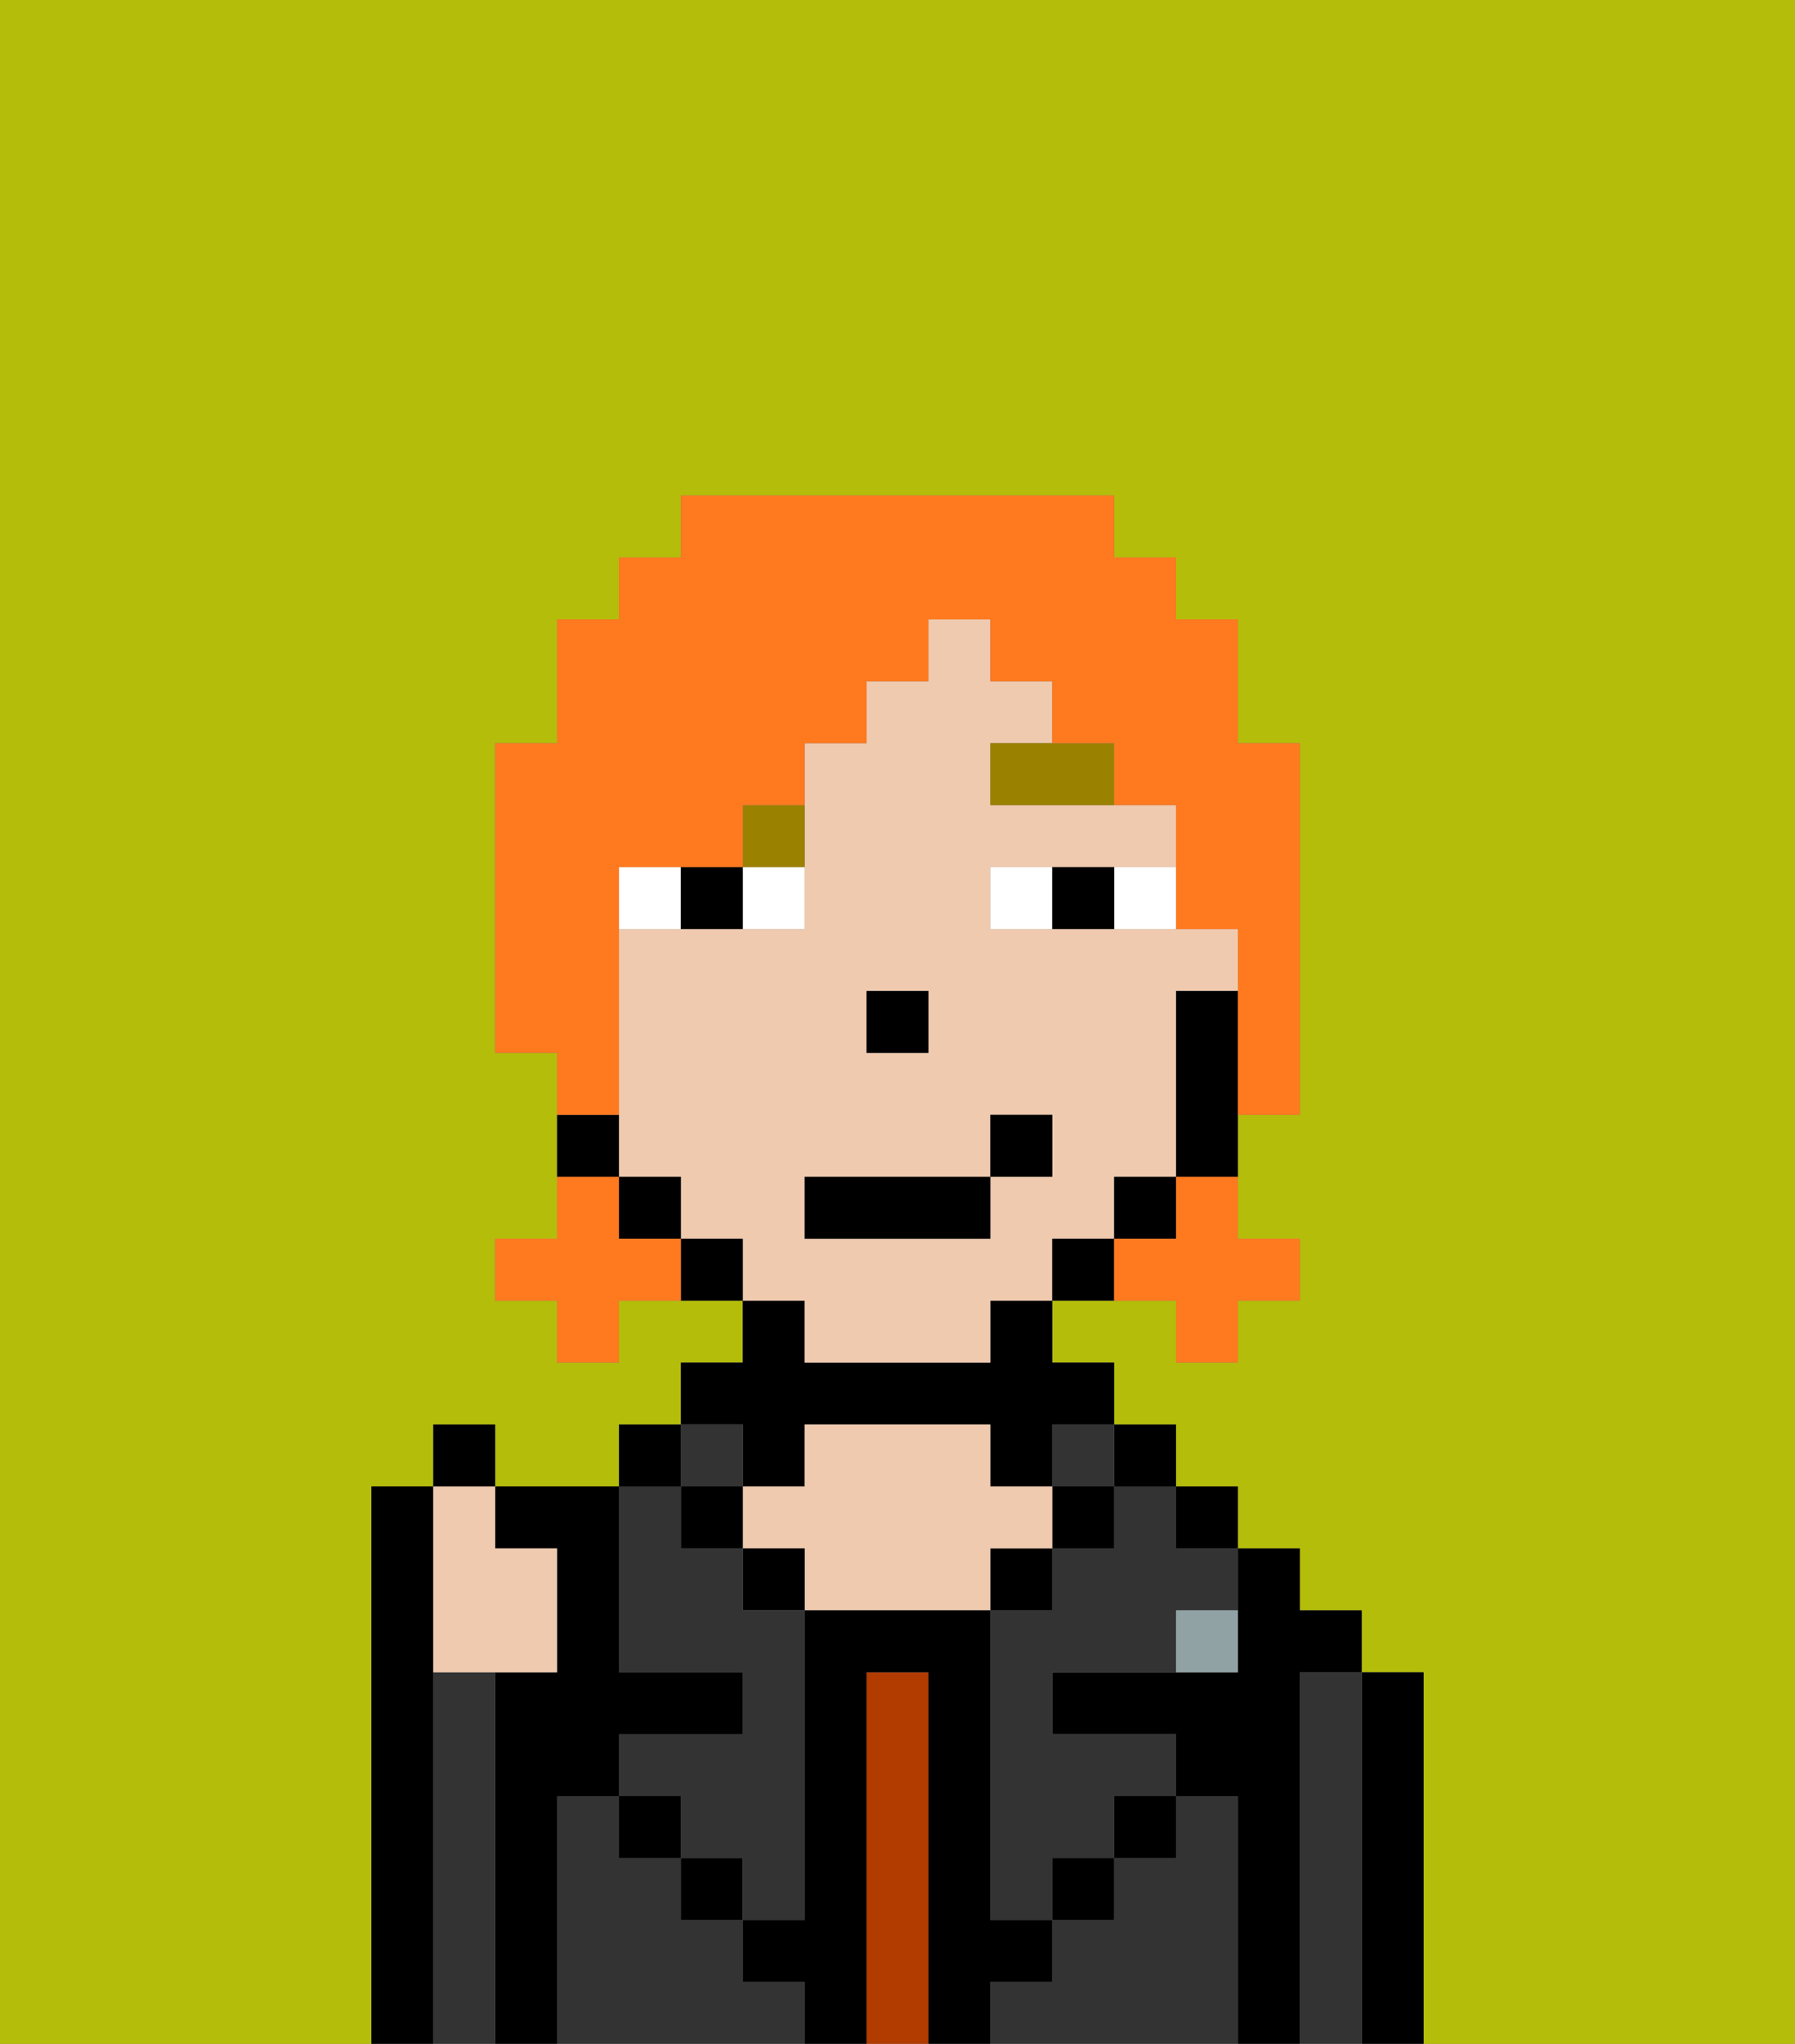 <svg xmlns="http://www.w3.org/2000/svg" viewBox="0 0 29 33"><rect x="0" y="0" width="29" height="33" fill="#808080" stroke="none"/><defs><style>polygon,rect,path{shape-rendering:crispedges;}.gb64-1{fill:#b4bd09;}.gb64-2{fill:#000000;}.gb64-3{fill:#333333;}.gb64-4{fill:#b23b00;}.gb64-5{fill:#efcaaf;}.gb64-6{fill:#90a2a3;}.gb64-7{fill:#ffffff;}.gb64-8{fill:#9b8100;}.gb64-9{fill:#ff791f;}</style></defs><path class="gb64-1" d="M0,33H6V24H7V23H8v1h2V23h1V22h1V21H10v1H9V21H8V20H9V17H8V12H9V10h1V9h1V8h7V9h1v1h1v2h1v6H20v2h1v1H20v1H19V21H17v1h1v1h1v1h1v1h1v1h1v1h1v6h6V0H0Z"/><path class="gb64-2" d="M23,27H22v6h1V27Z"/><path class="gb64-3" d="M22,27H21v6h1V27Z"/><path class="gb64-2" d="M21,27h1V26H21V25H20v2H17v1h2v1h1v4h1V27Z"/><rect class="gb64-2" x="19" y="24" width="1" height="1"/><path class="gb64-3" d="M20,29H19v1H18v1H17v1H16v1h4V29Z"/><rect class="gb64-2" x="18" y="23" width="1" height="1"/><path class="gb64-3" d="M18,25H17v1H16v5h1V30h1V29h1V28H17V27h2V26h1V25H19V24H18Z"/><rect class="gb64-3" x="17" y="23" width="1" height="1"/><rect class="gb64-2" x="17" y="24" width="1" height="1"/><rect class="gb64-2" x="18" y="29" width="1" height="1"/><rect class="gb64-2" x="16" y="25" width="1" height="1"/><path class="gb64-4" d="M15,27H14v6h1V27Z"/><path class="gb64-2" d="M12,24h1V23h3v1h1V23h1V22H17V21H16v1H13V21H12v1H11v1h1Z"/><path class="gb64-5" d="M17,25V24H16V23H13v1H12v1h1v1h3V25Z"/><rect class="gb64-2" x="12" y="25" width="1" height="1"/><path class="gb64-3" d="M12,32V31H11V30H10V29H9v4h4V32Z"/><rect class="gb64-3" x="11" y="23" width="1" height="1"/><rect class="gb64-2" x="11" y="24" width="1" height="1"/><rect class="gb64-2" x="11" y="30" width="1" height="1"/><rect class="gb64-2" x="10" y="23" width="1" height="1"/><path class="gb64-3" d="M10,27h2v1H10v1h1v1h1v1h1V26H12V25H11V24H10v3Z"/><path class="gb64-2" d="M9,29h1V28h2V27H10V24H8v1H9v2H8v6H9V29Z"/><path class="gb64-3" d="M8,27H7v6H8V27Z"/><path class="gb64-2" d="M7,27V24H6v9H7V27Z"/><rect class="gb64-2" x="10" y="29" width="1" height="1"/><rect class="gb64-2" x="17" y="30" width="1" height="1"/><path class="gb64-2" d="M17,32V31H16V26H13v5H12v1h1v1h1V27h1v6h1V32Z"/><path class="gb64-6" d="M19,27h1V26H19Z"/><path class="gb64-5" d="M13,22h3V21h1V20h1V19h1V16h1V15H16V14h3V13H16V12h1V11H16V10H15v1H14v1H13v3H10v4h1v1h1v1h1Zm1-6h1v1H14Zm-1,3h3V18h1v1H16v1H13Z"/><path class="gb64-2" d="M19,16v3h1V16Z"/><rect class="gb64-2" x="18" y="19" width="1" height="1"/><path class="gb64-2" d="M17,20v1h1V20Z"/><path class="gb64-2" d="M11,20v1h1V20Z"/><rect class="gb64-2" x="10" y="19" width="1" height="1"/><path class="gb64-2" d="M10,18H9v1h1Z"/><rect class="gb64-2" x="14" y="16" width="1" height="1"/><path class="gb64-7" d="M12,15h1V14H12Z"/><path class="gb64-7" d="M10,14v1h1V14Z"/><path class="gb64-7" d="M18,14v1h1V14Z"/><path class="gb64-7" d="M16,14v1h1V14Z"/><path class="gb64-2" d="M11,14v1h1V14Z"/><path class="gb64-2" d="M17,14v1h1V14Z"/><path class="gb64-8" d="M17,12H16v1h2V12Z"/><path class="gb64-8" d="M12,14h1V13H12Z"/><rect class="gb64-2" x="13" y="19" width="3" height="1"/><rect class="gb64-2" x="16" y="18" width="1" height="1"/><path class="gb64-5" d="M7,27H9V25H8V24H7v3Z"/><rect class="gb64-2" x="7" y="23" width="1" height="1"/><path class="gb64-9" d="M19,20H18v1h1v1h1V21h1V20H20V19H19Z"/><path class="gb64-9" d="M10,20V19H9v1H8v1H9v1h1V21h1V20Z"/><path class="gb64-9" d="M10,17V14h2V13h1V12h1V11h1V10h1v1h1v1h1v1h1v2h1v3h1V12H20V10H19V9H18V8H11V9H10v1H9v2H8v5H9v1h1Z"/></svg>